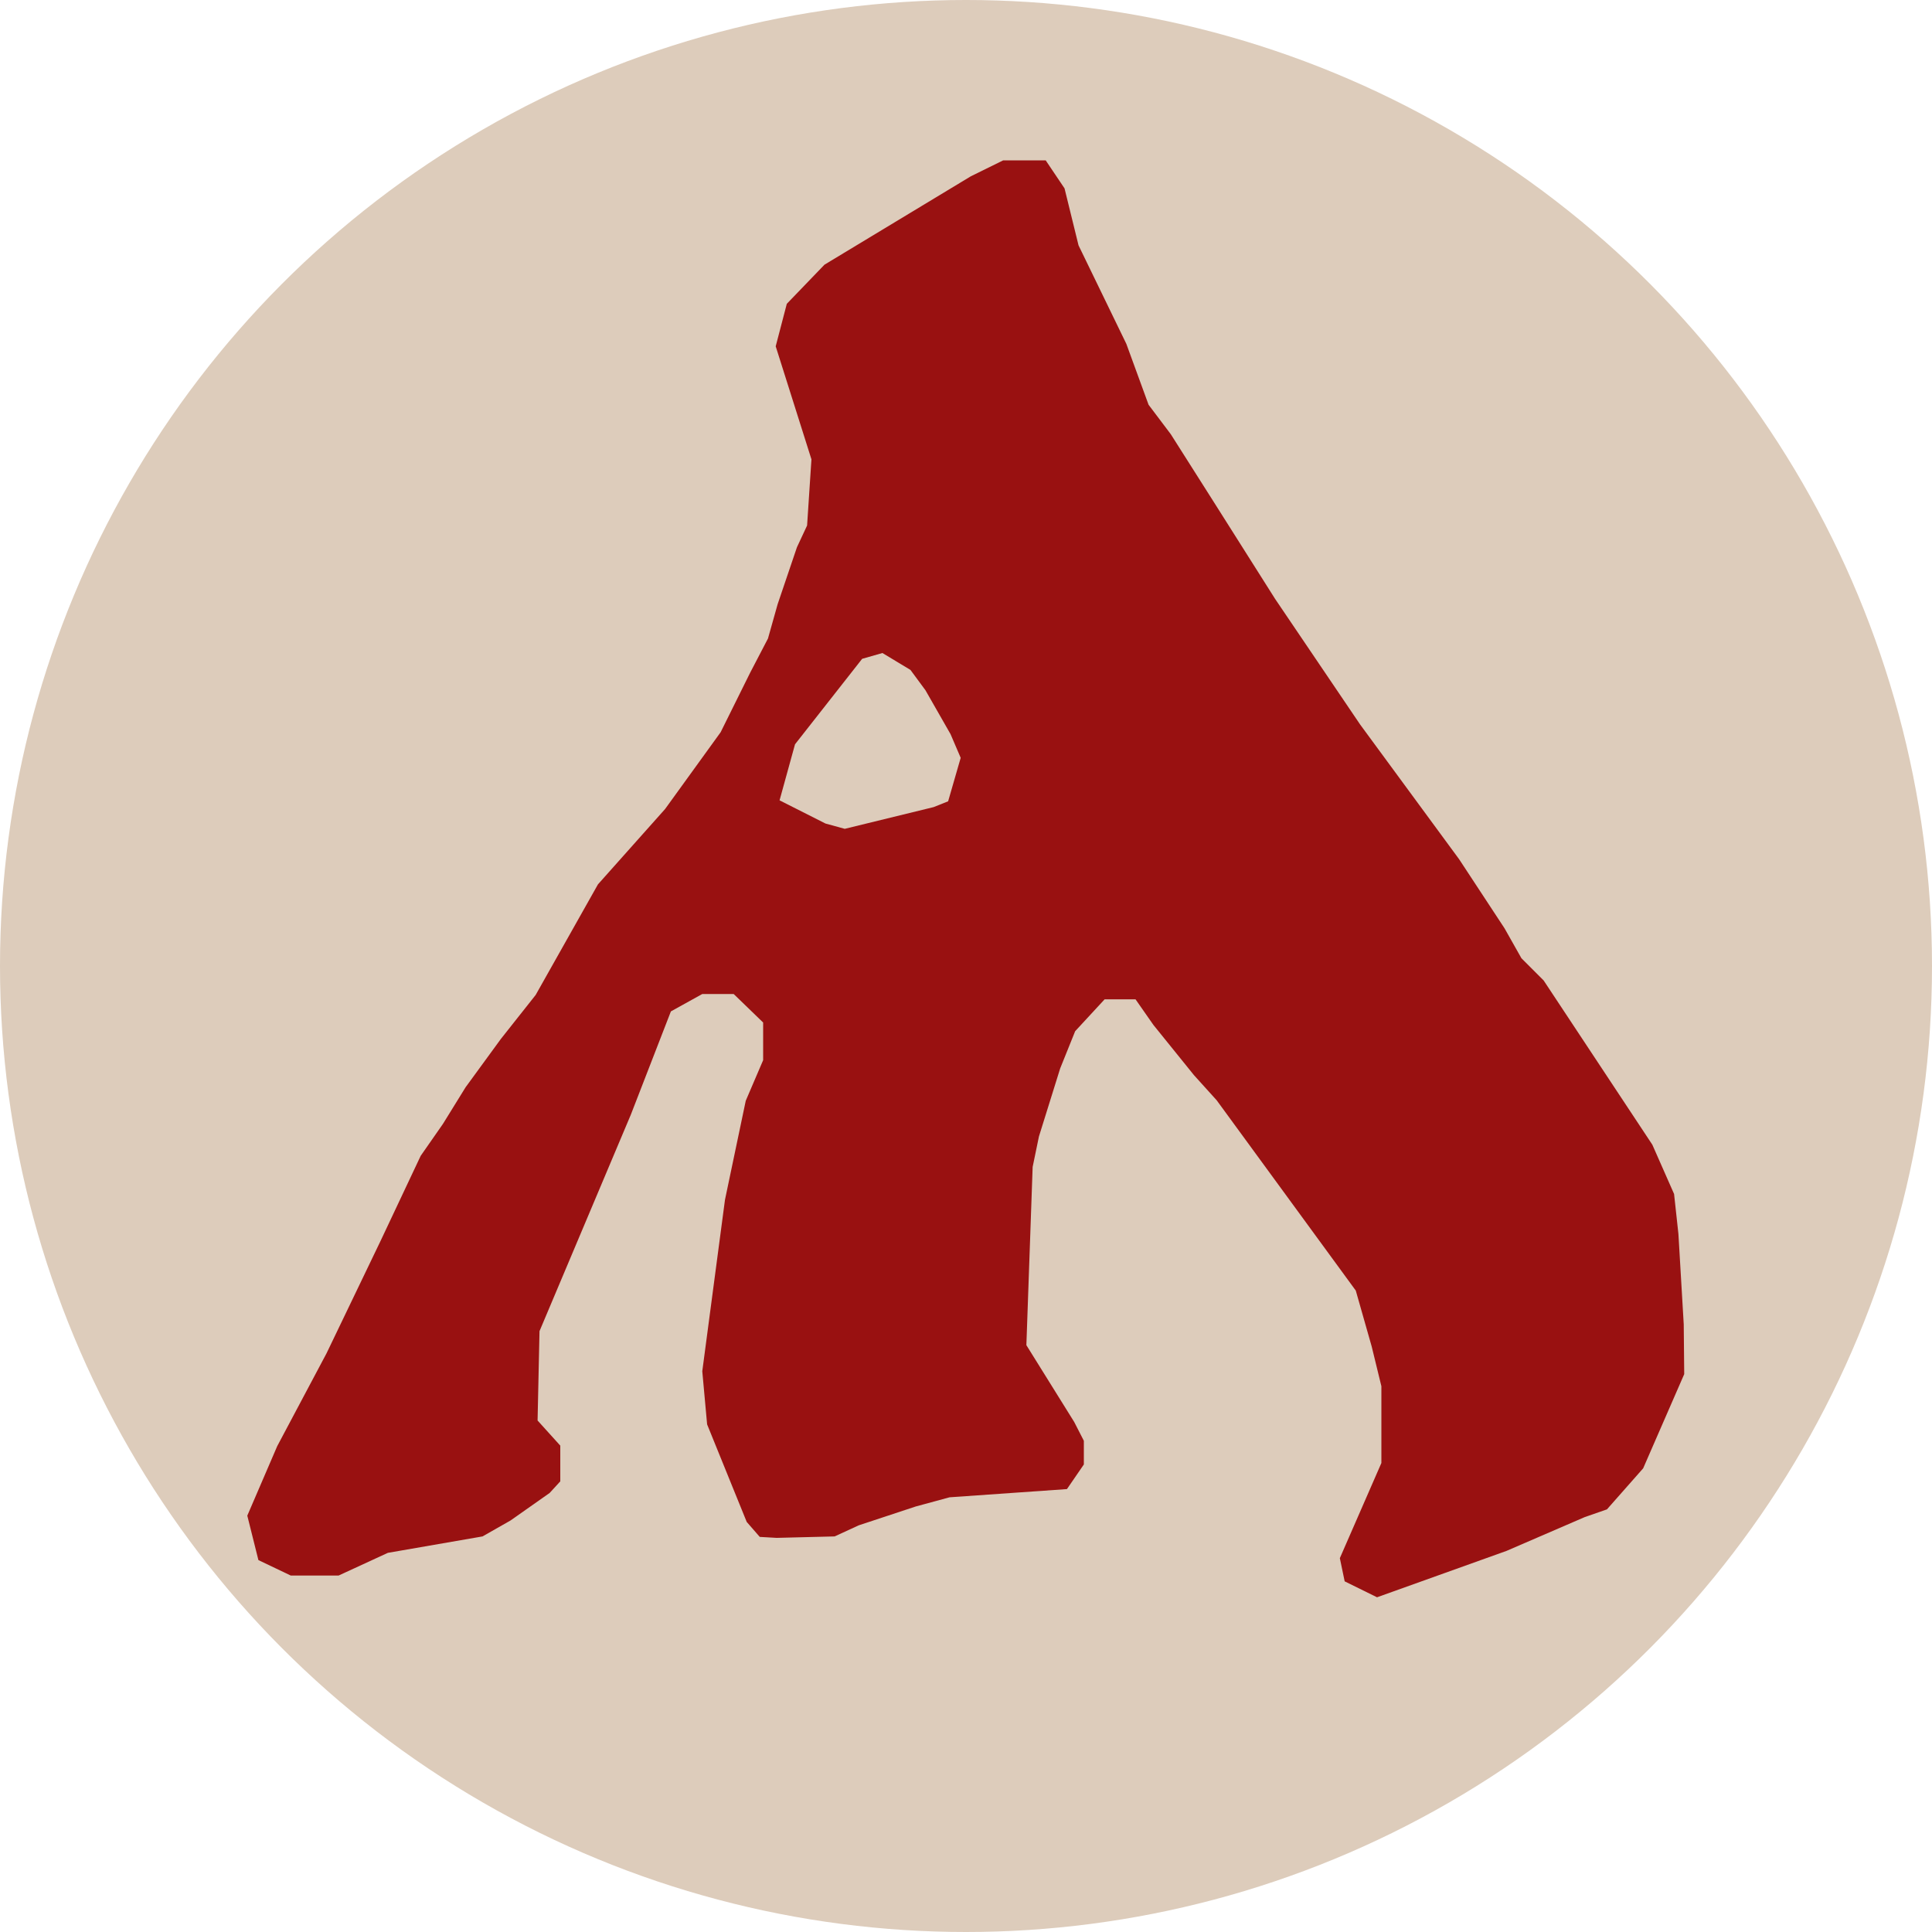 <svg xmlns="http://www.w3.org/2000/svg" viewBox="0 0 4000 4000" width="1500" height="1500">
  <circle fill="#dcb" cx="2000" cy="2000" r="2000"/>
  <path fill="#911" d="M 2851 3307 L 2784 3274 L 2774 3226 L 2860 3029 L 2860 2870 L 2840 2788 L 2807 2672 L 2519 2278 L 2472 2226 L 2388 2122 L 2351 2069 L 2287 2069 L 2226 2135 L 2195 2212 L 2151 2353 L 2138 2416 L 2125 2785 L 2224 2944 L 2244 2983 L 2244 3032 L 2209 3083 L 1966 3100 L 1896 3119 L 1778 3158 L 1728 3181 L 1608 3184 L 1573 3182 L 1546 3151 L 1464 2949 L 1454 2839 L 1501 2484 L 1544 2279 L 1580 2195 L 1580 2117 L 1519 2058 L 1454 2058 L 1389 2094 L 1306 2308 L 1117 2756 L 1113 2941 L 1160 2993 L 1160 3067 L 1138 3091 L 1057 3148 L 999 3181 L 803 3215 L 701 3262 L 602 3262 L 535 3230 L 512 3138 L 574 2994 L 676 2802 L 788 2569 L 871 2393 L 917 2327 L 964 2251 L 1037 2151 L 1109 2060 L 1238 1831 L 1377 1675 L 1492 1516 L 1553 1393 L 1590 1322 L 1610 1251 L 1650 1133 L 1671 1088 L 1680 951 L 1606 717 L 1629 629 L 1707 548 L 2010 365 L 2077 332 L 2165 332 L 2204 390 L 2233 508 L 2332 712 L 2378 838 L 2424 899 L 2516 1044 L 2640 1240 L 2816 1500 L 3021 1779 L 3115 1922 L 3150 1984 L 3196 2030 L 3421 2370 L 3466 2472 L 3475 2555 L 3486 2742 L 3487 2845 L 3402 3040 L 3327 3125 L 3281 3141 L 3119 3211 L 2851 3307 Z M 1749 1716 L 1933 1671 L 1963 1659 L 1989 1569 L 1968 1520 L 1916 1429 L 1885 1387 L 1827 1352 L 1785 1364 L 1646 1541 L 1614 1657 L 1709 1705 L 1749 1716 Z"/>
</svg>